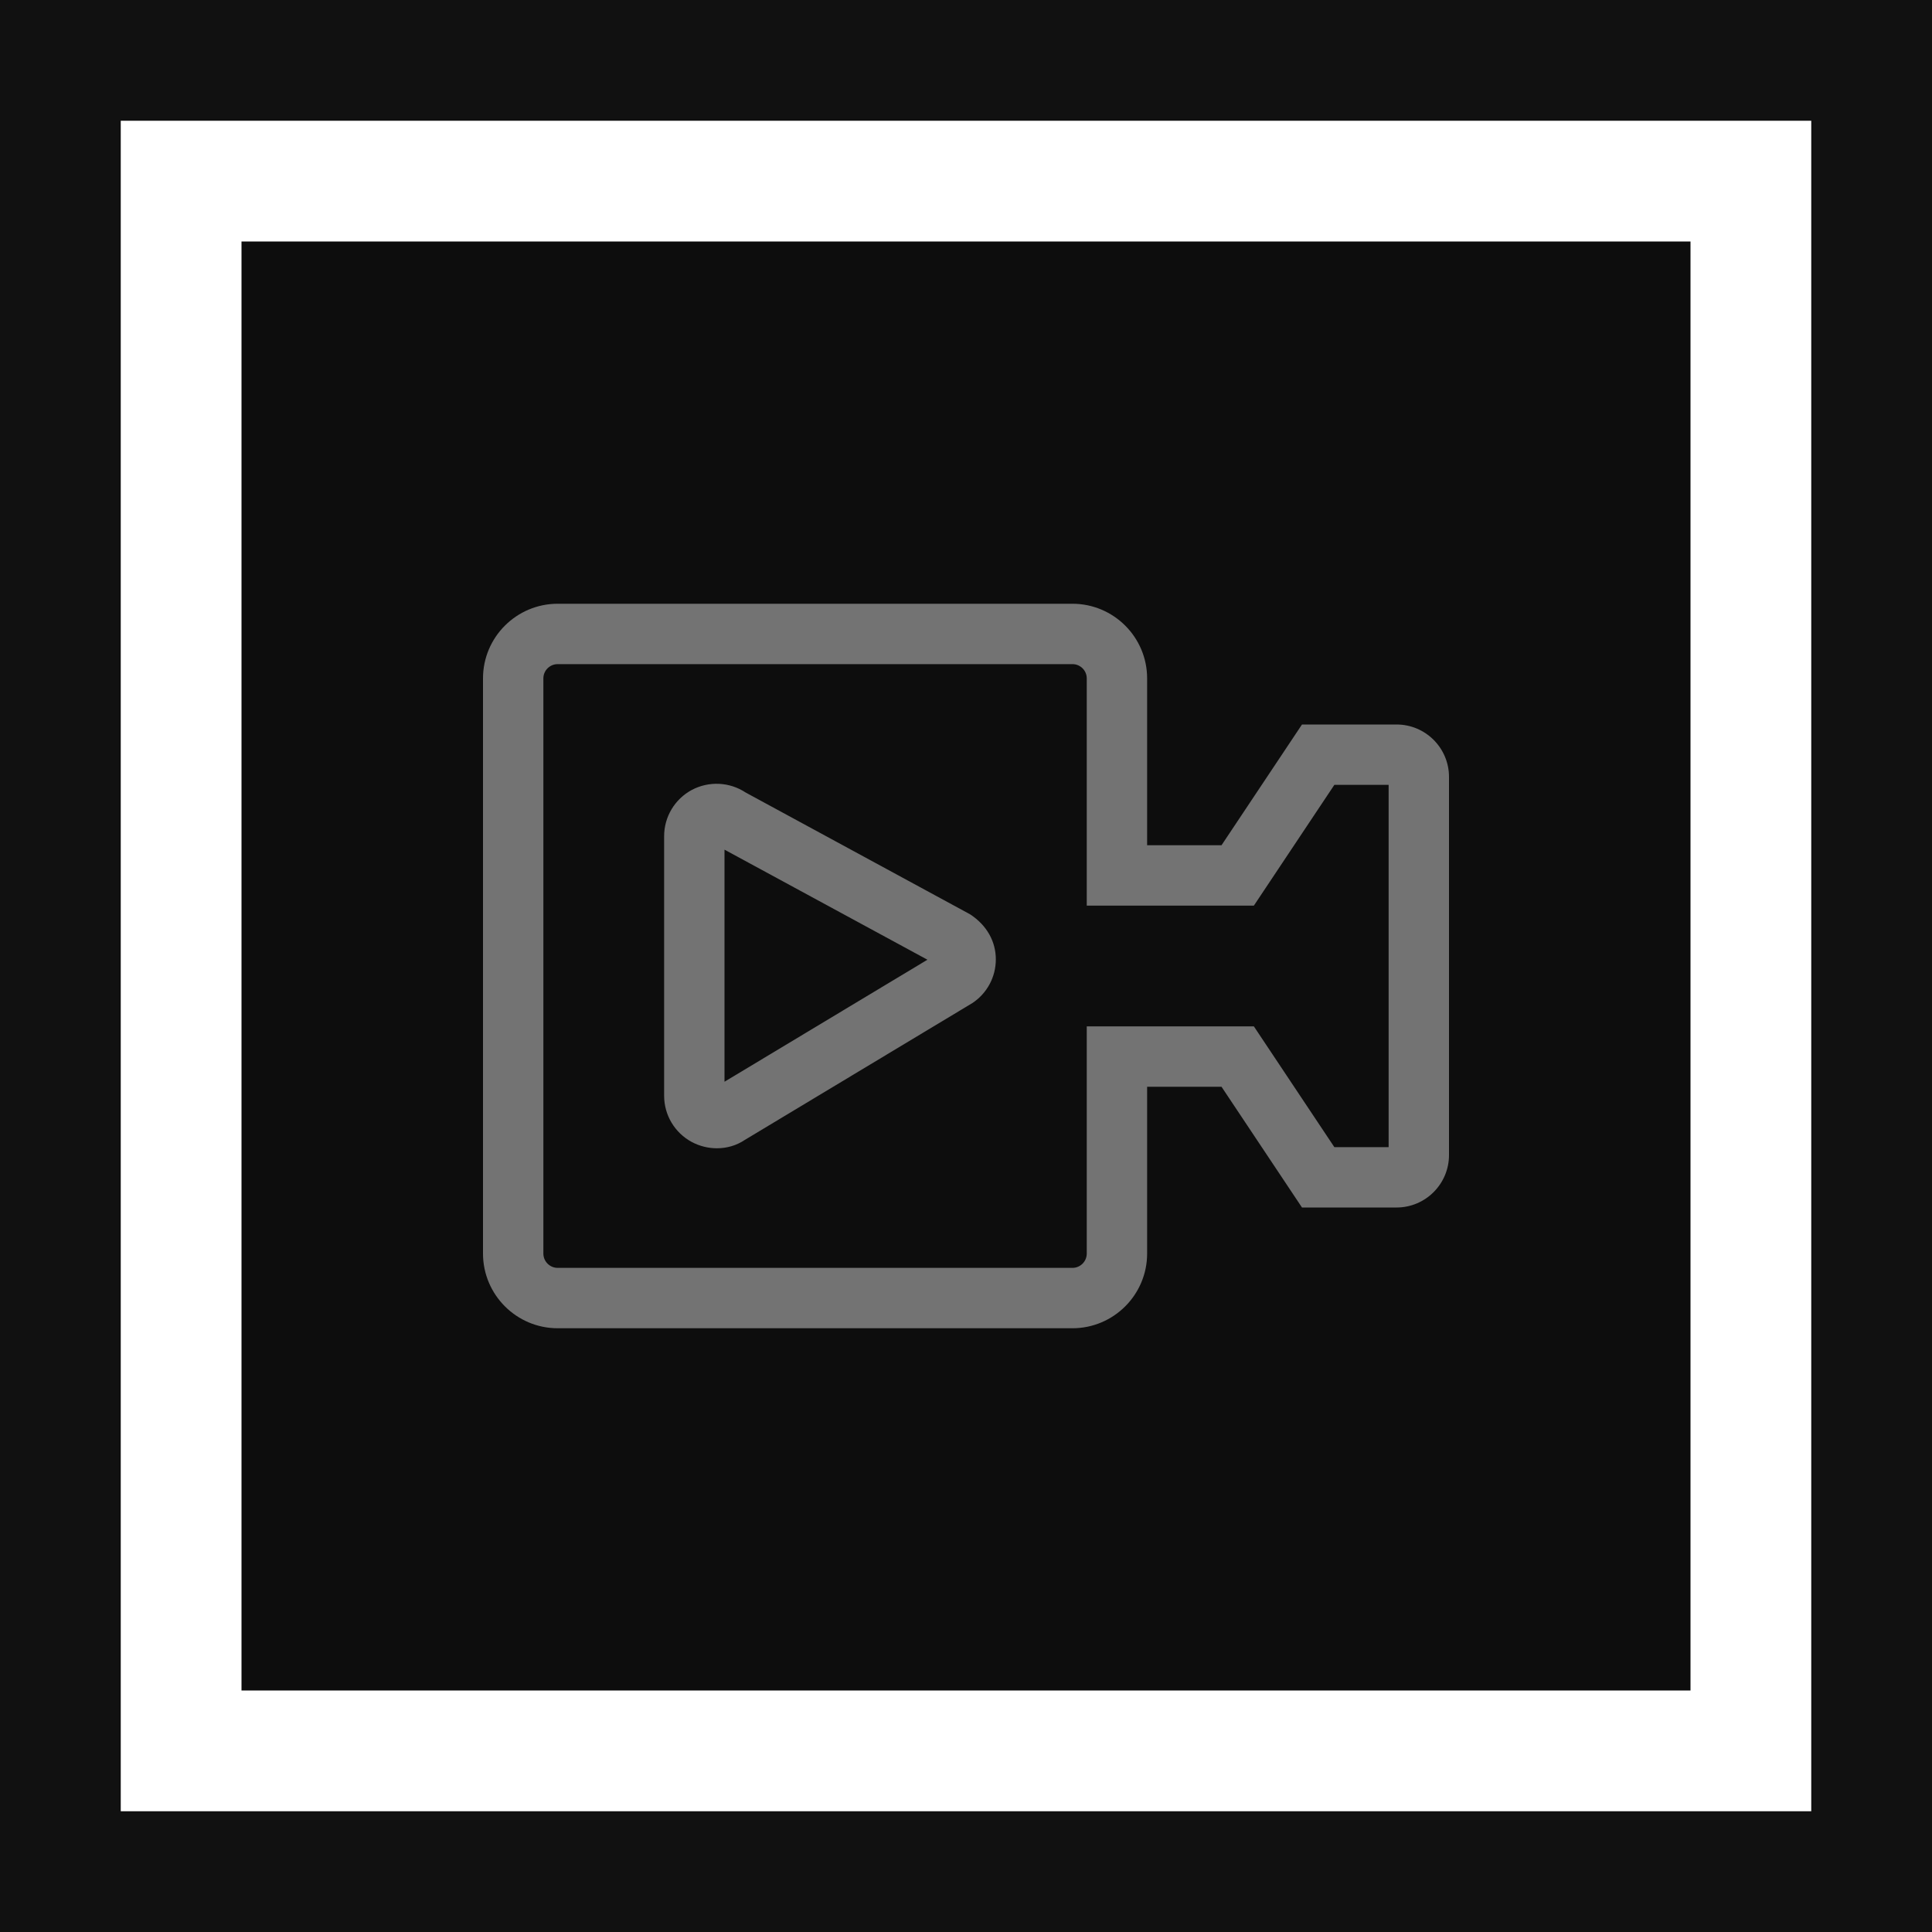 <?xml version="1.0" encoding="UTF-8"?>
<svg width="32px" height="32px" viewBox="0 0 32 32" version="1.1" xmlns="http://www.w3.org/2000/svg" xmlns:xlink="http://www.w3.org/1999/xlink">
    <title>Icon-Architecture-Category/16/Media-Services_16</title>
    <g id="Icon-Architecture-Category/16/Media-Services_16" stroke="none" stroke-width="1" fill="none" fill-rule="evenodd">
        <rect id="Rectangle" fill="rgb(13,13,13)" x="4" y="4" width="24" height="24"></rect>
        <rect id="rgb(17,17,17)-Border-Copy-16" stroke="rgb(17,17,17)" stroke-width="2" x="1" y="1" width="30" height="30"></rect>
        <g id="Icon-Category/16/Media-Services_16" transform="translate(8, 10)" fill="rgb(115,115,115)">
            <path d="M4,7.917 L4,4.073 L7.361,5.896 L4,7.917 Z M4.351,3.127 C4.084,2.95 3.741,2.934 3.458,3.084 C3.176,3.236 3,3.529 3,3.85 L3,8.149 C3,8.47 3.176,8.763 3.458,8.915 C3.59,8.985 3.733,9.019 3.874,9.019 C4.038,9.019 4.198,8.973 4.331,8.884 L8.107,6.613 C8.35,6.451 8.494,6.181 8.494,5.89 C8.494,5.599 8.35,5.329 8.068,5.144 L4.351,3.127 Z M15,9 L14.101,9 L12.768,7 L10,7 L10,10.763 C10,10.893 9.894,11 9.763,11 L1.237,11 C1.106,11 1,10.893 1,10.763 L1,1.236 C1,1.106 1.106,1 1.237,1 L9.763,1 C9.894,1 10,1.106 10,1.236 L10,5 L12.768,5 L14.101,3 L15,3 L15,9 Z M15.132,2 L13.565,2 L12.232,4 L11,4 L11,1.236 C11,0.554 10.445,0 9.763,0 L1.237,0 C0.555,0 0,0.554 0,1.236 L0,10.763 C0,11.445 0.555,12 1.237,12 L9.763,12 C10.445,12 11,11.445 11,10.763 L11,8 L12.232,8 L13.565,10 L15.132,10 C15.61,10 16,9.61 16,9.131 L16,2.868 C16,2.389 15.61,2 15.132,2 L15.132,2 Z" id="Media-Services_Category-Icon_16_Squid"></path>
        </g>
    </g>
</svg>